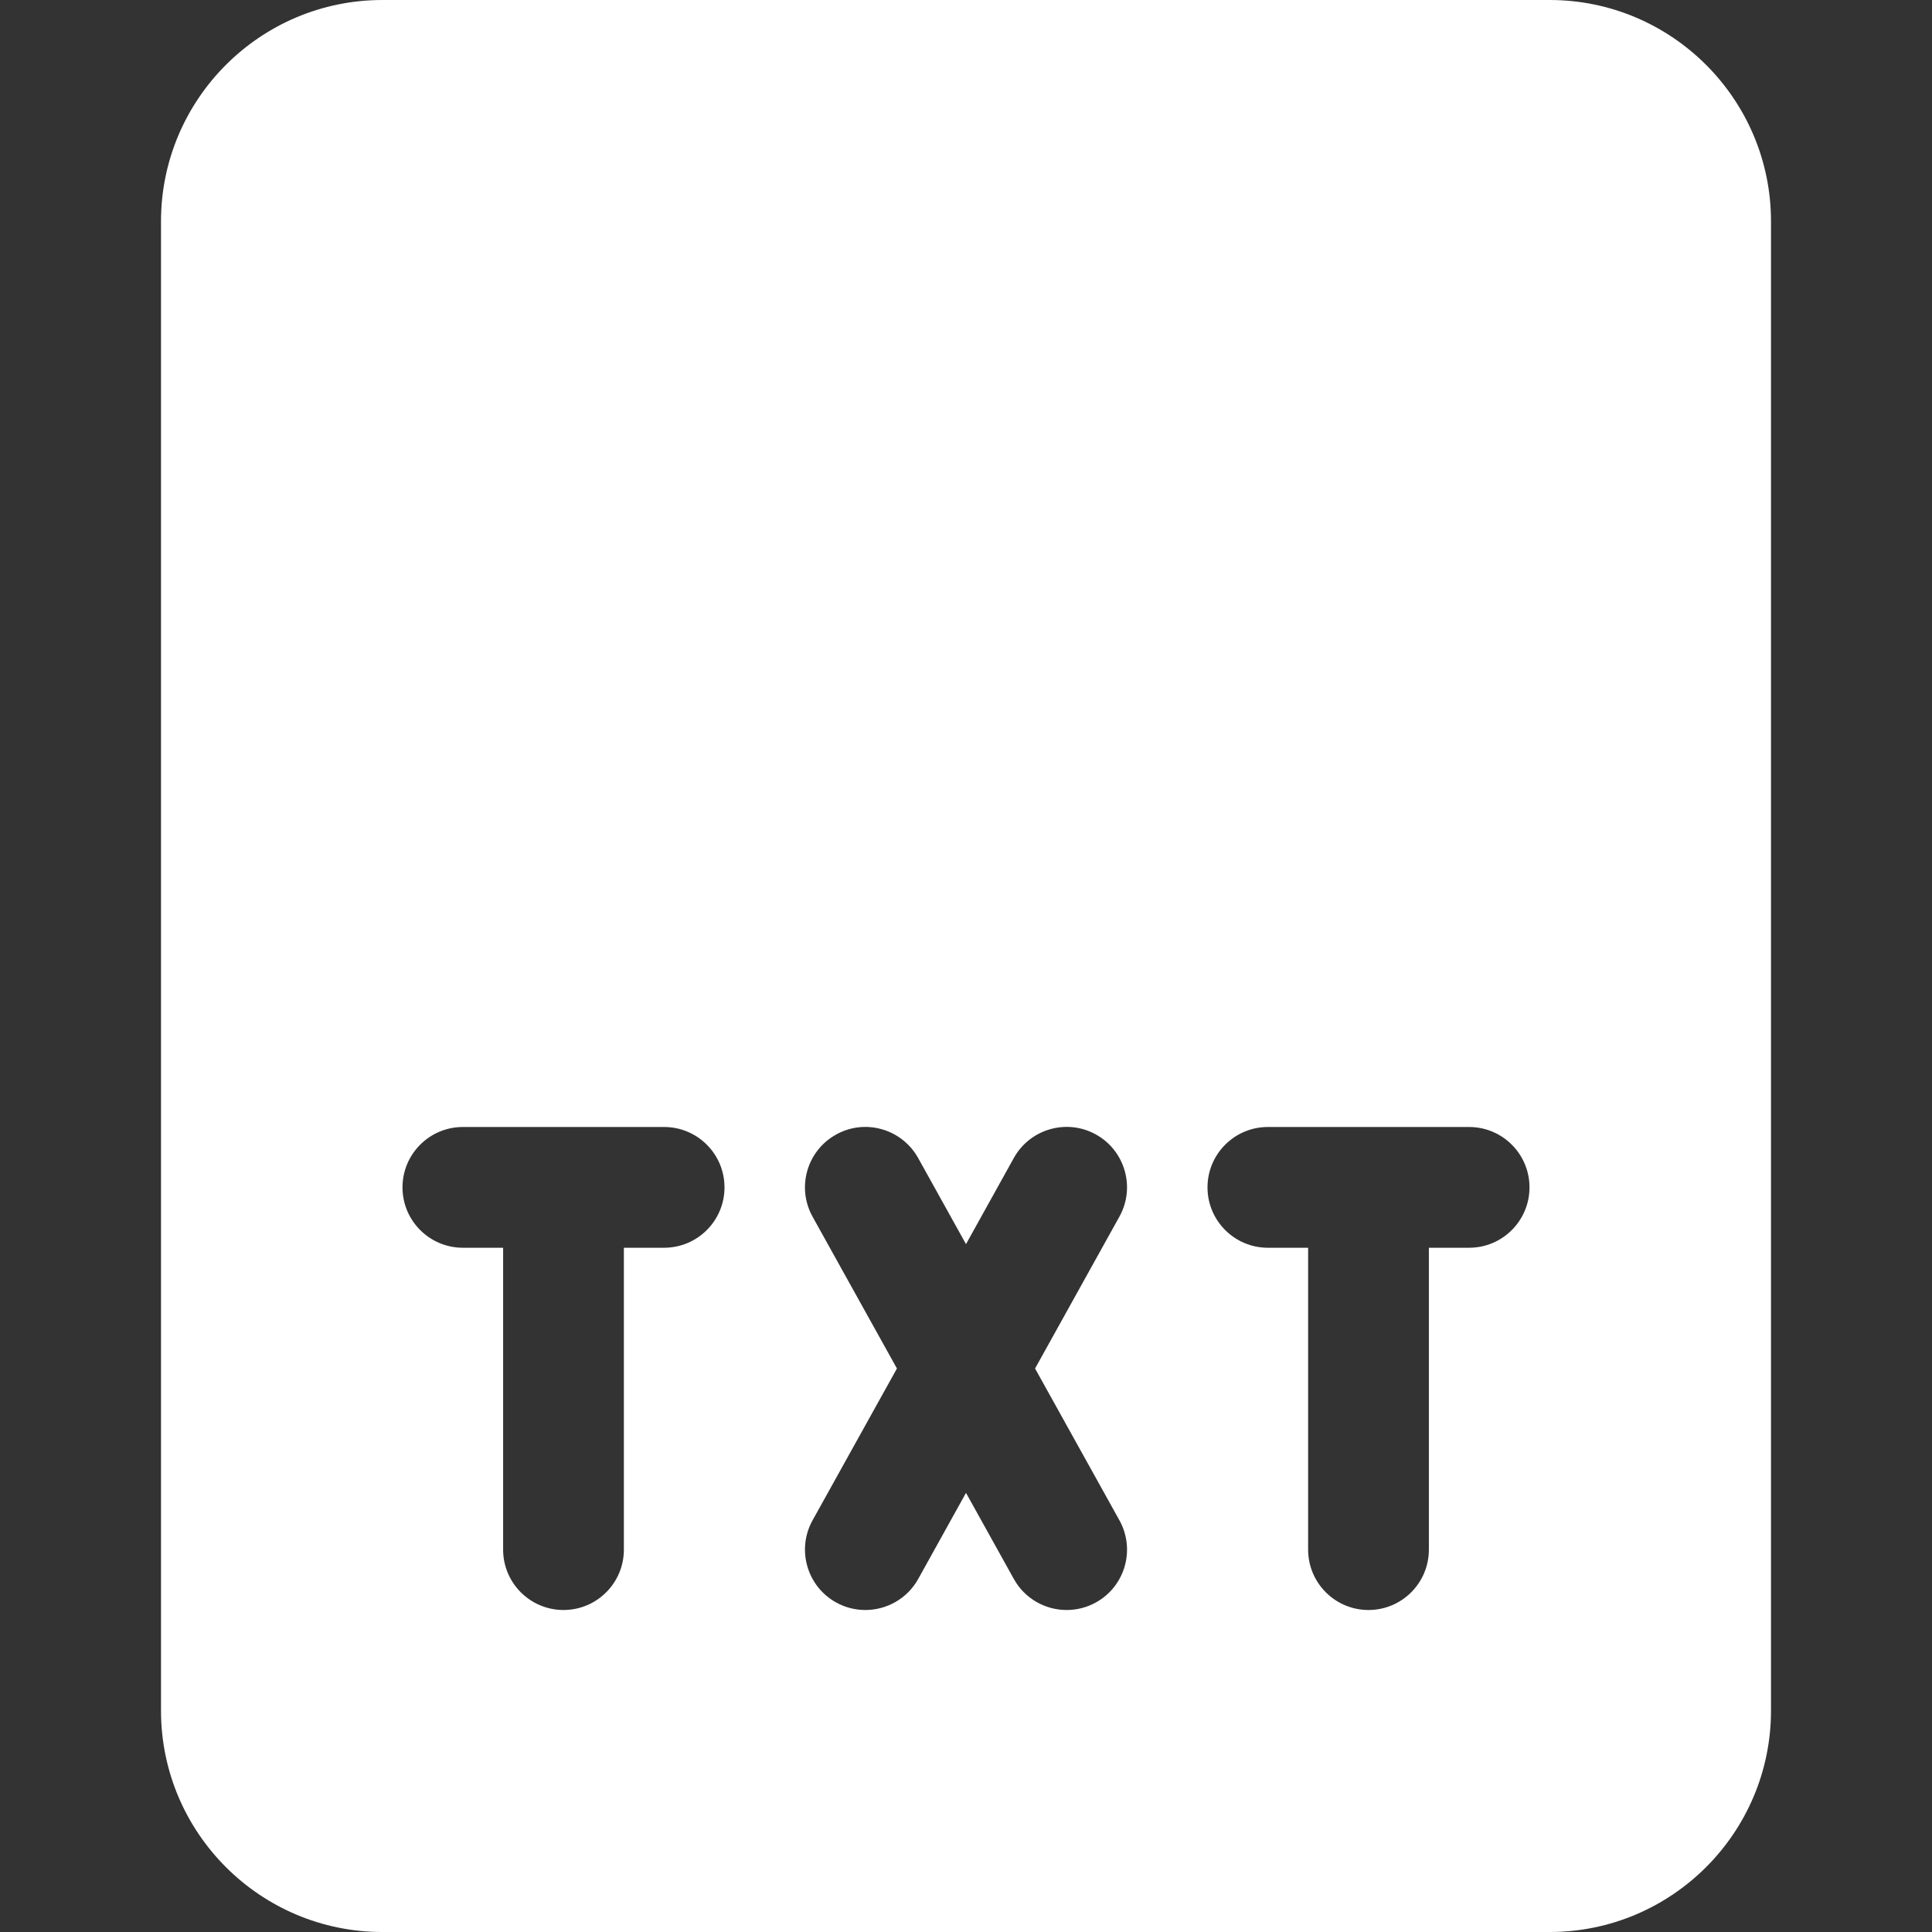 <?xml version="1.0" encoding="utf-8"?>
<!-- Generator: Adobe Illustrator 16.0.0, SVG Export Plug-In . SVG Version: 6.00 Build 0)  -->
<!DOCTYPE svg PUBLIC "-//W3C//DTD SVG 1.1//EN" "http://www.w3.org/Graphics/SVG/1.1/DTD/svg11.dtd">
<svg version="1.1" id="bold" xmlns="http://www.w3.org/2000/svg" xmlns:xlink="http://www.w3.org/1999/xlink" x="0px" y="0px"
	 width="512px" height="512px" viewBox="0 0 512 512" enable-background="new 0 0 512 512" xml:space="preserve">
<rect x="0" y="0" width="512" height="512" fill="#333333" stroke="none"/>
<path fill="#FFFFFF" d="M410.667,0H101.333C68.971,0,42.667,26.304,42.667,58.667v394.667c0,32.363,26.304,58.667,58.667,58.667
	h309.333c32.362,0,58.666-26.304,58.666-58.667V58.667C469.333,26.304,443.029,0,410.667,0z M176,330.666h-10.667v80.001
	c0,8.832-7.168,16-16,16s-16-7.168-16-16v-80.001h-10.667c-8.832,0-16-7.168-16-16s7.168-16,16-16H176c8.832,0,16,7.168,16,16
	S184.832,330.666,176,330.666z M296.661,402.901c4.288,7.723,1.515,17.472-6.229,21.76c-2.453,1.365-5.119,2.006-7.766,2.006
	c-5.609,0-11.071-2.966-13.994-8.235L256,395.627l-12.672,22.826c-2.923,5.248-8.384,8.214-13.995,8.214
	c-2.646,0-5.312-0.641-7.766-2.006c-7.723-4.288-10.517-14.037-6.229-21.76l22.357-40.235l-22.357-40.234
	c-4.288-7.723-1.515-17.472,6.229-21.76c7.702-4.309,17.451-1.515,21.76,6.229L256,329.707l12.672-22.827
	c4.288-7.723,14.059-10.517,21.76-6.229c7.723,4.288,10.518,14.037,6.229,21.76l-22.356,40.256L296.661,402.901z M389.333,330.666
	h-10.666v80.001c0,8.832-7.168,16-16,16s-16-7.168-16-16v-80.001H336c-8.832,0-16-7.168-16-16s7.168-16,16-16h53.333
	c8.832,0,16,7.168,16,16S398.165,330.666,389.333,330.666z"/>
</svg>
